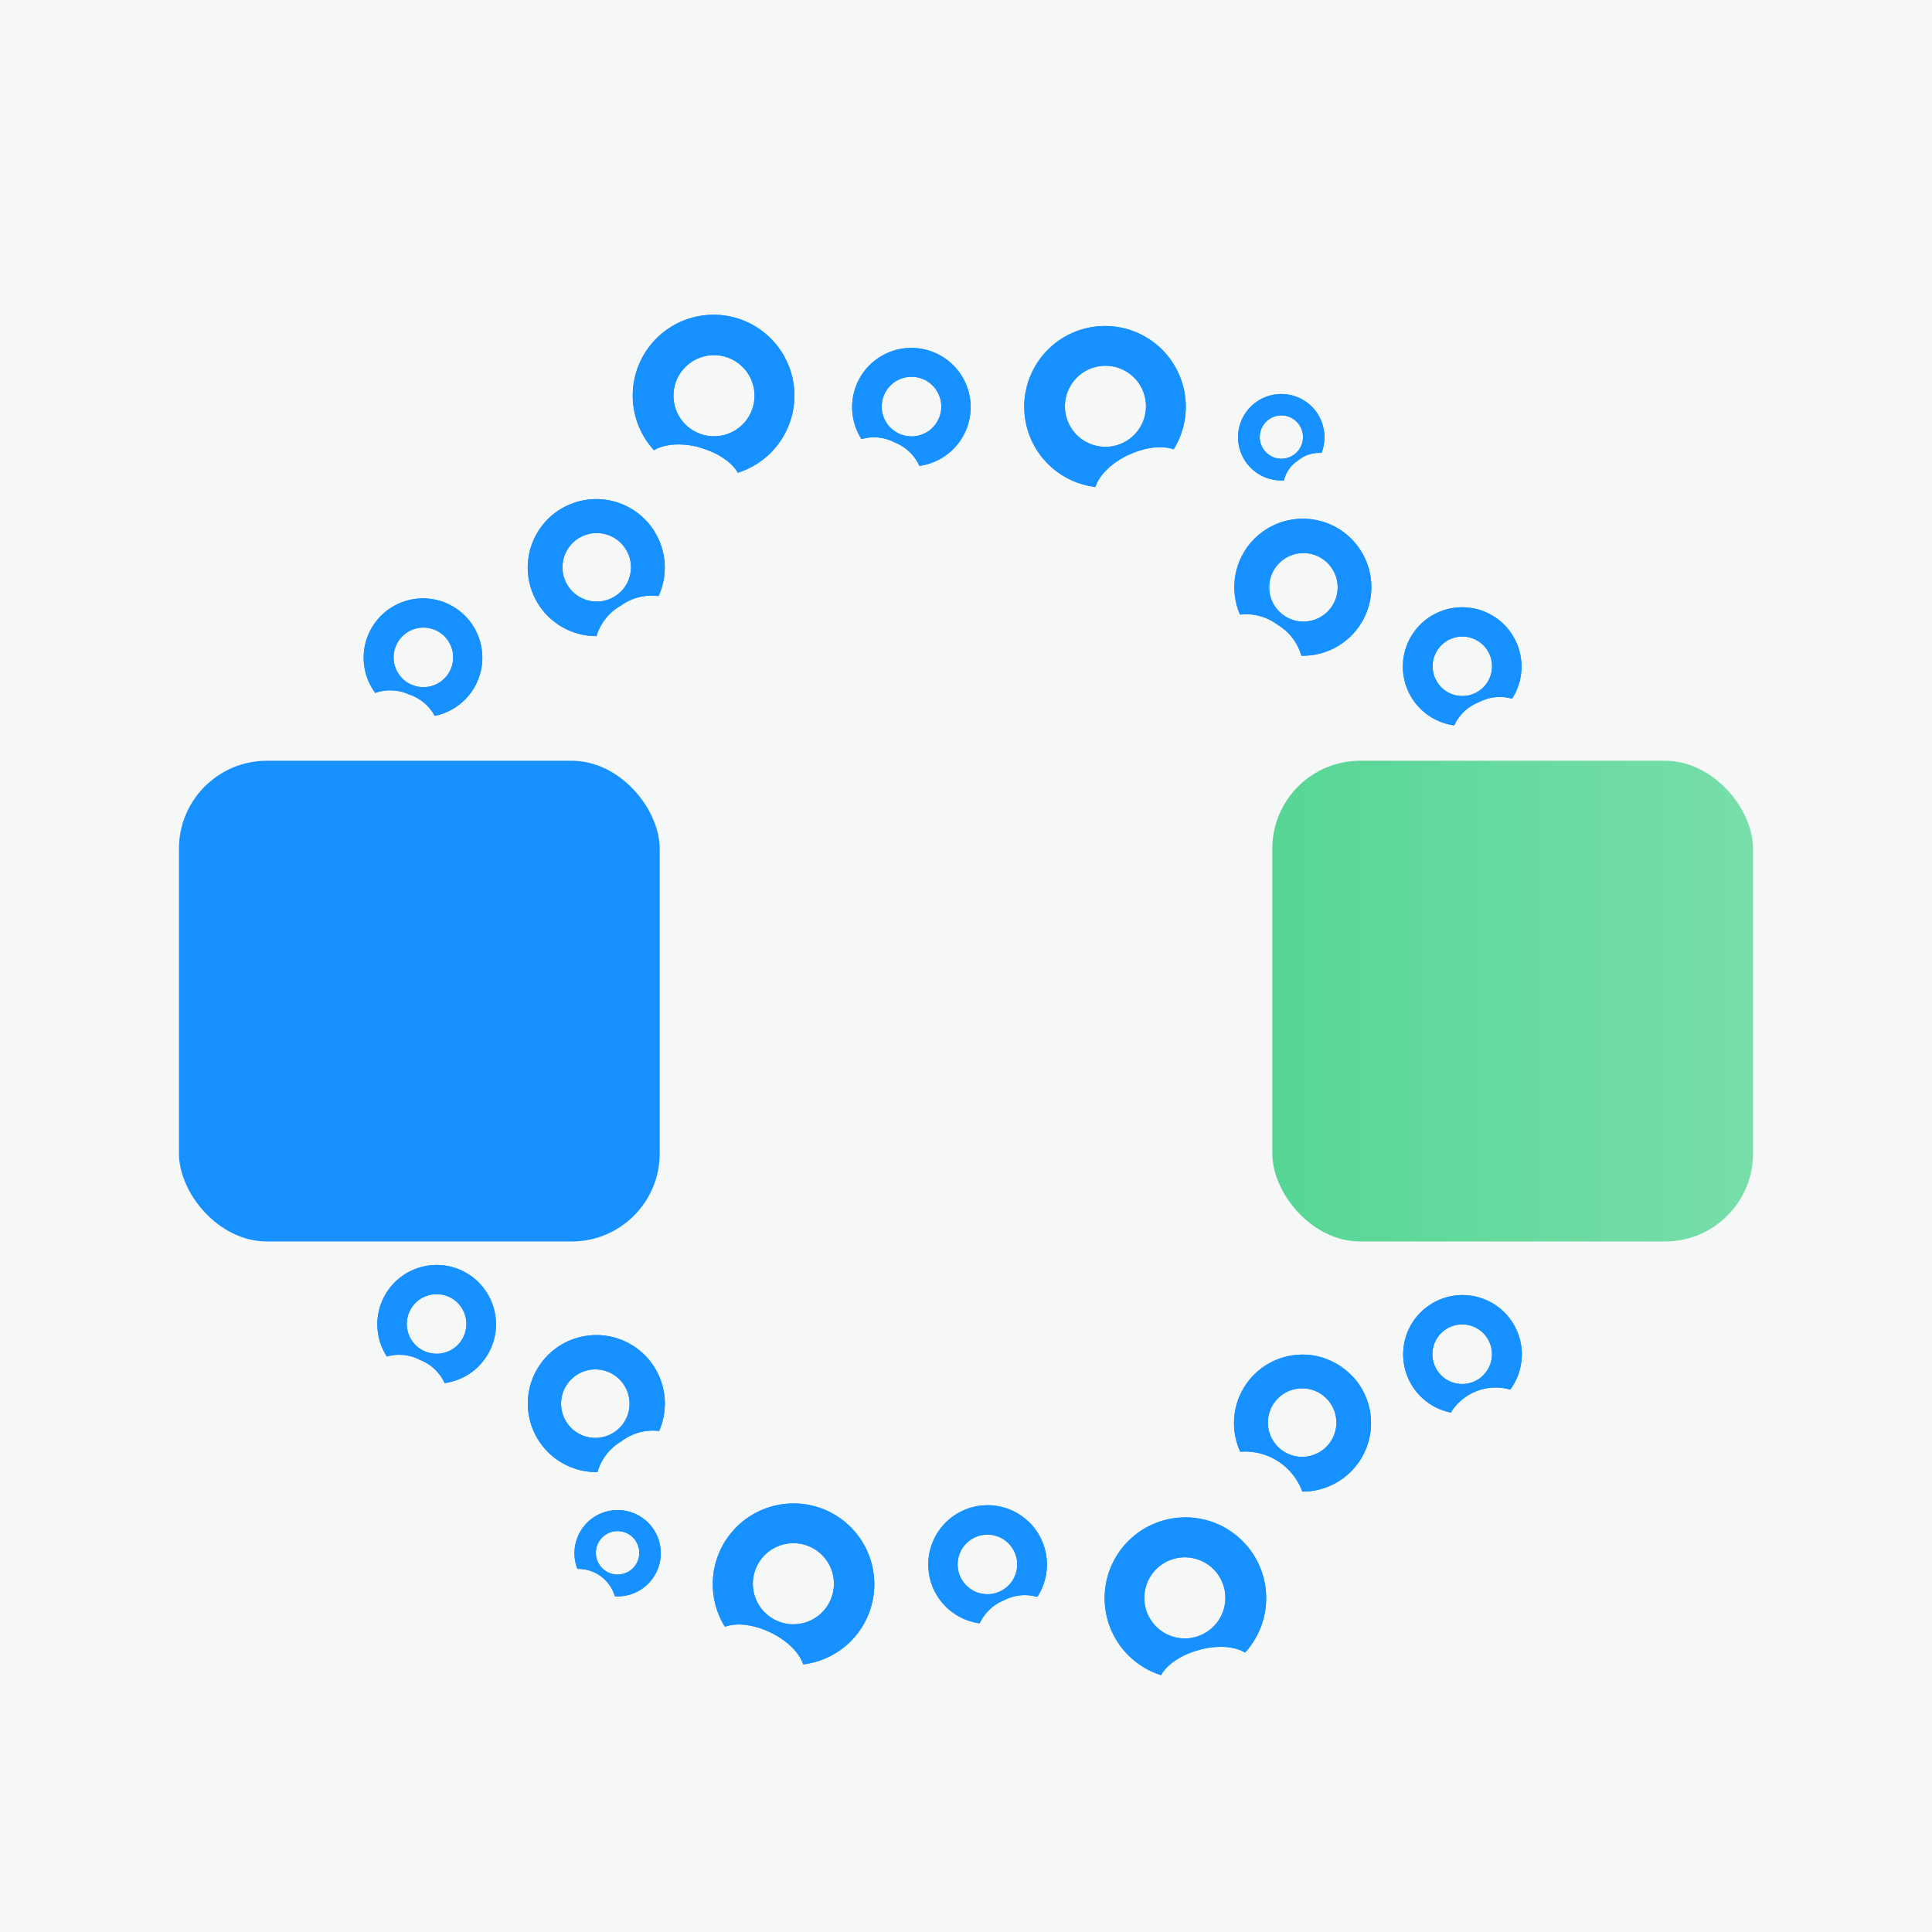 <svg id="Layer_1" data-name="Layer 1" xmlns="http://www.w3.org/2000/svg" xmlns:xlink="http://www.w3.org/1999/xlink" viewBox="0 0 282 282"><defs><style>.cls-1,.cls-18{fill:url(#New_Gradient_Swatch);}.cls-1,.cls-10,.cls-11,.cls-12,.cls-13,.cls-14,.cls-15,.cls-16,.cls-2,.cls-3,.cls-4,.cls-5,.cls-6,.cls-7,.cls-8,.cls-9{clip-rule:evenodd;}.cls-2,.cls-21{fill:url(#New_Gradient_Swatch-2);}.cls-3,.cls-48{fill:url(#New_Gradient_Swatch-3);}.cls-4,.cls-51{fill:url(#New_Gradient_Swatch-4);}.cls-5,.cls-54{fill:url(#New_Gradient_Swatch-5);}.cls-57,.cls-6{fill:url(#New_Gradient_Swatch-6);}.cls-60,.cls-7{fill:url(#New_Gradient_Swatch-7);}.cls-63,.cls-8{fill:url(#New_Gradient_Swatch-8);}.cls-24,.cls-9{fill:url(#New_Gradient_Swatch-9);}.cls-10,.cls-27{fill:url(#New_Gradient_Swatch-10);}.cls-11,.cls-30{fill:url(#New_Gradient_Swatch-11);}.cls-12,.cls-33{fill:url(#New_Gradient_Swatch-12);}.cls-13,.cls-36{fill:url(#New_Gradient_Swatch-13);}.cls-14,.cls-39{fill:url(#New_Gradient_Swatch-14);}.cls-15,.cls-42{fill:url(#New_Gradient_Swatch-15);}.cls-16,.cls-45{fill:url(#New_Gradient_Swatch-16);}.cls-17{fill:#f6f7f7;}.cls-18,.cls-21,.cls-24,.cls-27,.cls-30,.cls-33,.cls-36,.cls-39,.cls-42,.cls-45,.cls-48,.cls-51,.cls-54,.cls-57,.cls-60,.cls-63{fill-rule:evenodd;}.cls-19{clip-path:url(#clip-path);}.cls-20{fill:url(#New_Gradient_Swatch-18);}.cls-22{clip-path:url(#clip-path-2);}.cls-23{fill:url(#New_Gradient_Swatch-20);}.cls-25{clip-path:url(#clip-path-3);}.cls-26{fill:url(#New_Gradient_Swatch-22);}.cls-28{clip-path:url(#clip-path-4);}.cls-29{fill:url(#New_Gradient_Swatch-24);}.cls-31{clip-path:url(#clip-path-5);}.cls-32{fill:url(#New_Gradient_Swatch-26);}.cls-34{clip-path:url(#clip-path-6);}.cls-35{fill:url(#New_Gradient_Swatch-28);}.cls-37{clip-path:url(#clip-path-7);}.cls-38{fill:url(#New_Gradient_Swatch-30);}.cls-40{clip-path:url(#clip-path-8);}.cls-41{fill:url(#New_Gradient_Swatch-32);}.cls-43{clip-path:url(#clip-path-9);}.cls-44{fill:url(#New_Gradient_Swatch-34);}.cls-46{clip-path:url(#clip-path-10);}.cls-47{fill:url(#New_Gradient_Swatch-36);}.cls-49{clip-path:url(#clip-path-11);}.cls-50{fill:url(#New_Gradient_Swatch-38);}.cls-52{clip-path:url(#clip-path-12);}.cls-53{fill:url(#New_Gradient_Swatch-40);}.cls-55{clip-path:url(#clip-path-13);}.cls-56{fill:url(#New_Gradient_Swatch-42);}.cls-58{clip-path:url(#clip-path-14);}.cls-59{fill:url(#New_Gradient_Swatch-44);}.cls-61{clip-path:url(#clip-path-15);}.cls-62{fill:url(#New_Gradient_Swatch-46);}.cls-64{clip-path:url(#clip-path-16);}.cls-65{fill:url(#New_Gradient_Swatch-48);}.cls-66{fill:#1791ff;}.cls-67{fill:url(#linear-gradient);}</style><linearGradient id="New_Gradient_Swatch" x1="76.94" y1="204.83" x2="97" y2="204.83" gradientUnits="userSpaceOnUse"><stop offset="0" stop-color="#1791ff"/><stop offset="1" stop-color="#1791ff"/></linearGradient><linearGradient id="New_Gradient_Swatch-2" x1="180.11" y1="207.7" x2="200.17" y2="207.7" xlink:href="#New_Gradient_Swatch"/><linearGradient id="New_Gradient_Swatch-3" x1="149.54" y1="59.32" x2="173.13" y2="59.32" xlink:href="#New_Gradient_Swatch"/><linearGradient id="New_Gradient_Swatch-4" x1="92.37" y1="57.52" x2="115.96" y2="57.52" xlink:href="#New_Gradient_Swatch"/><linearGradient id="New_Gradient_Swatch-5" x1="180.71" y1="63.83" x2="193.32" y2="63.83" xlink:href="#New_Gradient_Swatch"/><linearGradient id="New_Gradient_Swatch-6" x1="204.76" y1="97.26" x2="222.08" y2="97.26" xlink:href="#New_Gradient_Swatch"/><linearGradient id="New_Gradient_Swatch-7" x1="53.08" y1="95.91" x2="70.4" y2="95.91" xlink:href="#New_Gradient_Swatch"/><linearGradient id="New_Gradient_Swatch-8" x1="124.33" y1="59.32" x2="141.66" y2="59.32" xlink:href="#New_Gradient_Swatch"/><linearGradient id="New_Gradient_Swatch-9" x1="104.03" y1="231.19" x2="127.62" y2="231.19" xlink:href="#New_Gradient_Swatch"/><linearGradient id="New_Gradient_Swatch-10" x1="161.2" y1="232.99" x2="184.79" y2="232.99" xlink:href="#New_Gradient_Swatch"/><linearGradient id="New_Gradient_Swatch-11" x1="83.84" y1="226.69" x2="96.45" y2="226.69" xlink:href="#New_Gradient_Swatch"/><linearGradient id="New_Gradient_Swatch-12" x1="55.08" y1="193.26" x2="72.4" y2="193.26" xlink:href="#New_Gradient_Swatch"/><linearGradient id="New_Gradient_Swatch-13" x1="204.76" y1="197.6" x2="222.08" y2="197.6" xlink:href="#New_Gradient_Swatch"/><linearGradient id="New_Gradient_Swatch-14" x1="135.5" y1="228.32" x2="152.83" y2="228.32" xlink:href="#New_Gradient_Swatch"/><linearGradient id="New_Gradient_Swatch-15" x1="180.16" y1="85.68" x2="200.22" y2="85.68" xlink:href="#New_Gradient_Swatch"/><linearGradient id="New_Gradient_Swatch-16" x1="76.99" y1="82.81" x2="97.05" y2="82.81" xlink:href="#New_Gradient_Swatch"/><clipPath id="clip-path"><path class="cls-1" d="M89.73,209a5,5,0,1,0-7-1.35A5,5,0,0,0,89.73,209Zm-2.52,5.87a10,10,0,1,1,9-6,7.56,7.56,0,0,0-5.5,1.5A7.64,7.64,0,0,0,87.21,214.86Z"/></clipPath><linearGradient id="New_Gradient_Swatch-18" x1="72.5" y1="204.19" x2="100.58" y2="204.19" gradientTransform="translate(129.04 -13.47) rotate(34.02)" xlink:href="#New_Gradient_Swatch"/><clipPath id="clip-path-2"><path class="cls-2" d="M187.42,211.89a5,5,0,1,0-1.53-7A5,5,0,0,0,187.42,211.89Zm-6.39,0a10,10,0,1,1,9.06,5.83A8.9,8.9,0,0,0,181,211.9Z"/></clipPath><linearGradient id="New_Gradient_Swatch-20" x1="176.58" y1="207.04" x2="204.54" y2="207.04" gradientTransform="translate(262.33 -65.04) rotate(57.4)" xlink:href="#New_Gradient_Swatch"/><clipPath id="clip-path-3"><path class="cls-9" d="M113.26,236.51a5.92,5.92,0,1,0-2.8-7.89A5.92,5.92,0,0,0,113.26,236.51Zm-7.45.94a11.79,11.79,0,1,1,11.42,5.49c-.51-1.66-2.3-3.48-4.81-4.68S107.43,236.83,105.81,237.45Z"/></clipPath><linearGradient id="New_Gradient_Swatch-22" x1="100.28" y1="230.41" x2="132.16" y2="230.41" gradientTransform="translate(274.17 26.33) rotate(64.51)" xlink:href="#New_Gradient_Swatch"/><clipPath id="clip-path-4"><path class="cls-10" d="M174.5,238.94a5.92,5.92,0,1,0-7.27-4.15A5.91,5.91,0,0,0,174.5,238.94Zm-5,5.58a11.79,11.79,0,1,1,12.23-3.3c-1.47-.92-4-1.13-6.69-.4S170.28,243,169.47,244.52Z"/></clipPath><linearGradient id="New_Gradient_Swatch-24" x1="157.95" y1="232.38" x2="187.56" y2="232.38" gradientTransform="translate(67.16 -37.24) rotate(15.24)" xlink:href="#New_Gradient_Swatch"/><clipPath id="clip-path-5"><path class="cls-11" d="M88.28,229.22a3.17,3.17,0,1,0-.71-4.42A3.17,3.17,0,0,0,88.28,229.22Zm-4-.22a6.3,6.3,0,1,1,5.47,4,5.57,5.57,0,0,0-5.47-4Z"/></clipPath><linearGradient id="New_Gradient_Swatch-26" x1="81.57" y1="226.29" x2="99.29" y2="226.29" gradientTransform="translate(220.88 20.46) rotate(54.15)" xlink:href="#New_Gradient_Swatch"/><clipPath id="clip-path-6"><path class="cls-12" d="M61.91,197.2a4.35,4.35,0,1,0-2.14-5.76A4.34,4.34,0,0,0,61.91,197.2Zm-5.46.78a8.66,8.66,0,1,1,8.45,3.9,6.57,6.57,0,0,0-3.58-3.38A6.58,6.58,0,0,0,56.45,198Z"/></clipPath><linearGradient id="New_Gradient_Swatch-28" x1="52.36" y1="192.69" x2="75.67" y2="192.69" gradientTransform="translate(212.47 54.16) rotate(65.36)" xlink:href="#New_Gradient_Swatch"/><clipPath id="clip-path-7"><path class="cls-13" d="M215,201.72a4.35,4.35,0,1,0-5.63-2.48A4.35,4.35,0,0,0,215,201.72Zm-3.24,4.46a8.66,8.66,0,1,1,8.68-3.35,7.69,7.69,0,0,0-8.68,3.35Z"/></clipPath><linearGradient id="New_Gradient_Swatch-30" x1="201.77" y1="197.06" x2="224.59" y2="197.06" gradientTransform="translate(86.04 -63.93) rotate(21.28)" xlink:href="#New_Gradient_Swatch"/><clipPath id="clip-path-8"><path class="cls-14" d="M145.94,232.3a4.35,4.35,0,1,0-5.77-2.14A4.35,4.35,0,0,0,145.94,232.3Zm-3,4.64a8.66,8.66,0,1,1,8.47-3.85,6.51,6.51,0,0,0-4.9.51A6.6,6.6,0,0,0,143,236.94Z"/></clipPath><linearGradient id="New_Gradient_Swatch-32" x1="132.23" y1="227.76" x2="155.55" y2="227.76" gradientTransform="translate(108.16 -39.26) rotate(24.66)" xlink:href="#New_Gradient_Swatch"/><clipPath id="clip-path-9"><path class="cls-15" d="M194.42,88.49a5,5,0,1,0-7,1.36A5,5,0,0,0,194.42,88.49Zm-7.92,2.72a7.6,7.6,0,0,0-5.5-1.5,10,10,0,1,1,8.95,6A7.64,7.64,0,0,0,186.5,91.21Z"/></clipPath><linearGradient id="New_Gradient_Swatch-34" x1="176.58" y1="85.04" x2="204.66" y2="85.04" gradientTransform="translate(154.47 -120.54) rotate(55.98)" xlink:href="#New_Gradient_Swatch"/><clipPath id="clip-path-10"><path class="cls-16" d="M91.27,80.05a5,5,0,1,0-1.53,7A5,5,0,0,0,91.27,80.05Zm-.64,8.34a7.59,7.59,0,0,0-3.56,4.46A10,10,0,1,1,96.13,87,7.71,7.71,0,0,0,90.63,88.39Z"/></clipPath><linearGradient id="New_Gradient_Swatch-36" x1="72.62" y1="82.16" x2="100.58" y2="82.16" gradientTransform="translate(57.9 -33.71) rotate(32.6)" xlink:href="#New_Gradient_Swatch"/><clipPath id="clip-path-11"><path class="cls-3" d="M166.7,56.76a5.92,5.92,0,1,0-2.8,7.89A5.93,5.93,0,0,0,166.7,56.76Zm-2,9.64c-2.51,1.19-4.3,3-4.81,4.68a11.79,11.79,0,1,1,11.42-5.49C169.73,65,167.22,65.22,164.74,66.4Z"/></clipPath><linearGradient id="New_Gradient_Swatch-38" x1="145" y1="58.54" x2="176.88" y2="58.54" gradientTransform="translate(40.87 -63.57) rotate(25.49)" xlink:href="#New_Gradient_Swatch"/><clipPath id="clip-path-12"><path class="cls-4" d="M109.93,59.31a5.92,5.92,0,1,0-7.27,4.16A5.91,5.91,0,0,0,109.93,59.31Zm-7.78,6c-2.67-.73-5.22-.51-6.69.41A11.8,11.8,0,1,1,107.69,69C106.88,67.52,104.8,66.06,102.15,65.34Z"/></clipPath><linearGradient id="New_Gradient_Swatch-40" x1="89.6" y1="56.91" x2="119.21" y2="56.91" gradientTransform="translate(131.87 -58.78) rotate(74.76)" xlink:href="#New_Gradient_Swatch"/><clipPath id="clip-path-13"><path class="cls-5" d="M189.59,61.94a3.16,3.16,0,1,0-.71,4.42A3.16,3.16,0,0,0,189.59,61.94Zm-.11,5.26a4.76,4.76,0,0,0-2.07,2.92,6.31,6.31,0,1,1,4.72-10,6.35,6.35,0,0,1,.76,6A4.78,4.78,0,0,0,189.48,67.2Z"/></clipPath><linearGradient id="New_Gradient_Swatch-42" x1="177.87" y1="63.43" x2="195.59" y2="63.43" gradientTransform="translate(72.53 -97.35) rotate(35.85)" xlink:href="#New_Gradient_Swatch"/><clipPath id="clip-path-14"><path class="cls-6" d="M217.39,95.44a4.34,4.34,0,1,0-2.14,5.76A4.35,4.35,0,0,0,217.39,95.44Zm-1.55,7.06a6.57,6.57,0,0,0-3.58,3.38,8.66,8.66,0,1,1,8.45-3.9A6.58,6.58,0,0,0,215.84,102.5Z"/></clipPath><linearGradient id="New_Gradient_Swatch-44" x1="201.49" y1="96.69" x2="224.8" y2="96.69" gradientTransform="translate(59.72 -80.06) rotate(24.64)" xlink:href="#New_Gradient_Swatch"/><clipPath id="clip-path-15"><path class="cls-7" d="M65.84,97.56A4.35,4.35,0,1,0,60.21,100,4.35,4.35,0,0,0,65.84,97.56Zm-6.15,3.8a6.54,6.54,0,0,0-4.92-.22,8.66,8.66,0,1,1,8.68,3.35A6.57,6.57,0,0,0,59.69,101.36Z"/></clipPath><linearGradient id="New_Gradient_Swatch-46" x1="50.57" y1="95.37" x2="73.39" y2="95.37" gradientTransform="translate(128.36 3.01) rotate(68.72)" xlink:href="#New_Gradient_Swatch"/><clipPath id="clip-path-16"><path class="cls-8" d="M137,61.16a4.35,4.35,0,1,0-5.77,2.14A4.35,4.35,0,0,0,137,61.16Zm-6.36,3.44a6.55,6.55,0,0,0-4.9-.51A8.65,8.65,0,1,1,134.2,68,6.58,6.58,0,0,0,130.63,64.6Z"/></clipPath><linearGradient id="New_Gradient_Swatch-48" x1="121.61" y1="58.76" x2="144.93" y2="58.76" gradientTransform="translate(131.06 -86.87) rotate(65.34)" xlink:href="#New_Gradient_Swatch"/><linearGradient id="linear-gradient" x1="185.71" y1="146.13" x2="255.88" y2="146.13" gradientUnits="userSpaceOnUse"><stop offset="0" stop-color="#56d695"/><stop offset="1" stop-color="#78deaa"/></linearGradient></defs><title>Artboard 1 copy 2</title><rect class="cls-17" width="282" height="282"/><path class="cls-18" d="M89.73,209a5,5,0,1,0-7-1.35A5,5,0,0,0,89.73,209Zm-2.52,5.87a10,10,0,1,1,9-6,7.56,7.56,0,0,0-5.5,1.5A7.64,7.64,0,0,0,87.21,214.86Z"/><g class="cls-19"><rect class="cls-20" x="76.11" y="194.54" width="20.85" height="19.3" transform="translate(-99.42 83.36) rotate(-34.02)"/></g><path class="cls-21" d="M187.42,211.89a5,5,0,1,0-1.53-7A5,5,0,0,0,187.42,211.89Zm-6.39,0a10,10,0,1,1,9.06,5.83A8.9,8.9,0,0,0,181,211.9Z"/><g class="cls-22"><rect class="cls-23" x="180.91" y="196.62" width="19.3" height="20.85" transform="matrix(0.54, -0.84, 0.84, 0.54, -86.53, 256.05)"/></g><path class="cls-24" d="M113.26,236.51a5.92,5.92,0,1,0-2.8-7.89A5.92,5.92,0,0,0,113.26,236.51Zm-7.45.94a11.79,11.79,0,1,1,11.42,5.49c-.51-1.66-2.3-3.48-4.81-4.68S107.43,236.83,105.81,237.45Z"/><g class="cls-25"><rect class="cls-26" x="104.88" y="218.15" width="22.68" height="24.51" transform="translate(-141.77 236.14) rotate(-64.51)"/></g><path class="cls-27" d="M174.5,238.94a5.92,5.92,0,1,0-7.27-4.15A5.91,5.91,0,0,0,174.5,238.94Zm-5,5.58a11.79,11.79,0,1,1,12.23-3.3c-1.47-.92-4-1.13-6.69-.4S170.28,243,169.47,244.52Z"/><g class="cls-28"><rect class="cls-29" x="160.5" y="221.04" width="24.51" height="22.68" transform="translate(-55.01 53.58) rotate(-15.24)"/></g><path class="cls-30" d="M88.28,229.22a3.17,3.17,0,1,0-.71-4.42A3.17,3.17,0,0,0,88.28,229.22Zm-4-.22a6.3,6.3,0,1,1,5.47,4,5.57,5.57,0,0,0-5.47-4Z"/><g class="cls-31"><rect class="cls-32" x="84.36" y="219.74" width="12.13" height="13.11" transform="translate(-145.95 167.05) rotate(-54.15)"/></g><path class="cls-33" d="M61.91,197.2a4.35,4.35,0,1,0-2.14-5.76A4.34,4.34,0,0,0,61.91,197.2Zm-5.46.78a8.66,8.66,0,1,1,8.45,3.9,6.57,6.57,0,0,0-3.58-3.38A6.58,6.58,0,0,0,56.45,198Z"/><g class="cls-34"><rect class="cls-35" x="55.69" y="183.68" width="16.66" height="18" transform="translate(-137.81 170.54) rotate(-65.36)"/></g><path class="cls-36" d="M215,201.72a4.35,4.35,0,1,0-5.63-2.48A4.35,4.35,0,0,0,215,201.72Zm-3.24,4.46a8.66,8.66,0,1,1,8.68-3.35,7.69,7.69,0,0,0-8.68,3.35Z"/><g class="cls-37"><rect class="cls-38" x="204.18" y="188.73" width="18" height="16.66" transform="translate(-56.98 90.79) rotate(-21.28)"/></g><path class="cls-39" d="M145.94,232.3a4.35,4.35,0,1,0-5.77-2.14A4.35,4.35,0,0,0,145.94,232.3Zm-3,4.64a8.66,8.66,0,1,1,8.47-3.85,6.51,6.51,0,0,0-4.9.51A6.6,6.6,0,0,0,143,236.94Z"/><g class="cls-40"><rect class="cls-41" x="134.89" y="219.42" width="18" height="16.66" transform="translate(-81.91 80.81) rotate(-24.66)"/></g><path class="cls-42" d="M194.42,88.49a5,5,0,1,0-7,1.36A5,5,0,0,0,194.42,88.49Zm-7.92,2.72a7.6,7.6,0,0,0-5.5-1.5,10,10,0,1,1,8.95,6A7.64,7.64,0,0,0,186.5,91.21Z"/><g class="cls-43"><rect class="cls-44" x="180.97" y="74.61" width="19.3" height="20.85" transform="translate(13.49 195.47) rotate(-55.98)"/></g><path class="cls-45" d="M91.27,80.05a5,5,0,1,0-1.53,7A5,5,0,0,0,91.27,80.05Zm-.64,8.34a7.59,7.59,0,0,0-3.56,4.46A10,10,0,1,1,96.13,87,7.71,7.71,0,0,0,90.63,88.39Z"/><g class="cls-46"><rect class="cls-47" x="76.18" y="72.51" width="20.85" height="19.3" transform="translate(-30.62 59.6) rotate(-32.6)"/></g><path class="cls-48" d="M166.7,56.76a5.92,5.92,0,1,0-2.8,7.89A5.93,5.93,0,0,0,166.7,56.76Zm-2,9.64c-2.51,1.19-4.3,3-4.81,4.68a11.79,11.79,0,1,1,11.42-5.49C169.73,65,167.22,65.22,164.74,66.4Z"/><g class="cls-49"><rect class="cls-50" x="148.69" y="47.2" width="24.51" height="22.68" transform="translate(-9.53 74.97) rotate(-25.49)"/></g><path class="cls-51" d="M109.93,59.31a5.92,5.92,0,1,0-7.27,4.16A5.91,5.91,0,0,0,109.93,59.31Zm-7.78,6c-2.67-.73-5.22-.51-6.69.41A11.8,11.8,0,1,1,107.69,69C106.88,67.52,104.8,66.06,102.15,65.34Z"/><g class="cls-52"><rect class="cls-53" x="93.06" y="44.66" width="22.68" height="24.51" transform="translate(22.05 142.68) rotate(-74.76)"/></g><path class="cls-54" d="M189.59,61.94a3.16,3.16,0,1,0-.71,4.42A3.16,3.16,0,0,0,189.59,61.94Zm-.11,5.26a4.76,4.76,0,0,0-2.07,2.92,6.31,6.31,0,1,1,4.72-10,6.35,6.35,0,0,1,.76,6A4.78,4.78,0,0,0,189.48,67.2Z"/><g class="cls-55"><rect class="cls-56" x="180.18" y="57.36" width="13.11" height="12.13" transform="translate(-1.77 121.39) rotate(-35.85)"/></g><path class="cls-57" d="M217.39,95.44a4.34,4.34,0,1,0-2.14,5.76A4.35,4.35,0,0,0,217.39,95.44Zm-1.55,7.06a6.57,6.57,0,0,0-3.58,3.38,8.66,8.66,0,1,1,8.45-3.9A6.58,6.58,0,0,0,215.84,102.5Z"/><g class="cls-58"><rect class="cls-59" x="204.14" y="88.35" width="18" height="16.66" transform="translate(-20.9 97.67) rotate(-24.64)"/></g><path class="cls-60" d="M65.84,97.56A4.35,4.35,0,1,0,60.21,100,4.35,4.35,0,0,0,65.84,97.56Zm-6.15,3.8a6.54,6.54,0,0,0-4.92-.22,8.66,8.66,0,1,1,8.68,3.35A6.57,6.57,0,0,0,59.69,101.36Z"/><g class="cls-61"><rect class="cls-62" x="53.65" y="86.37" width="16.66" height="18" transform="translate(-49.38 118.52) rotate(-68.72)"/></g><path class="cls-63" d="M137,61.16a4.35,4.35,0,1,0-5.77,2.14A4.35,4.35,0,0,0,137,61.16Zm-6.36,3.44a6.55,6.55,0,0,0-4.9-.51A8.65,8.65,0,1,1,134.2,68,6.58,6.58,0,0,0,130.63,64.6Z"/><g class="cls-64"><rect class="cls-65" x="124.94" y="49.76" width="16.66" height="18" transform="translate(24.26 155.36) rotate(-65.34)"/></g><rect class="cls-66" x="26.12" y="111.04" width="70.17" height="70.17" rx="12.84" ry="12.84"/><rect class="cls-67" x="185.71" y="111.04" width="70.17" height="70.17" rx="12.84" ry="12.84"/></svg>